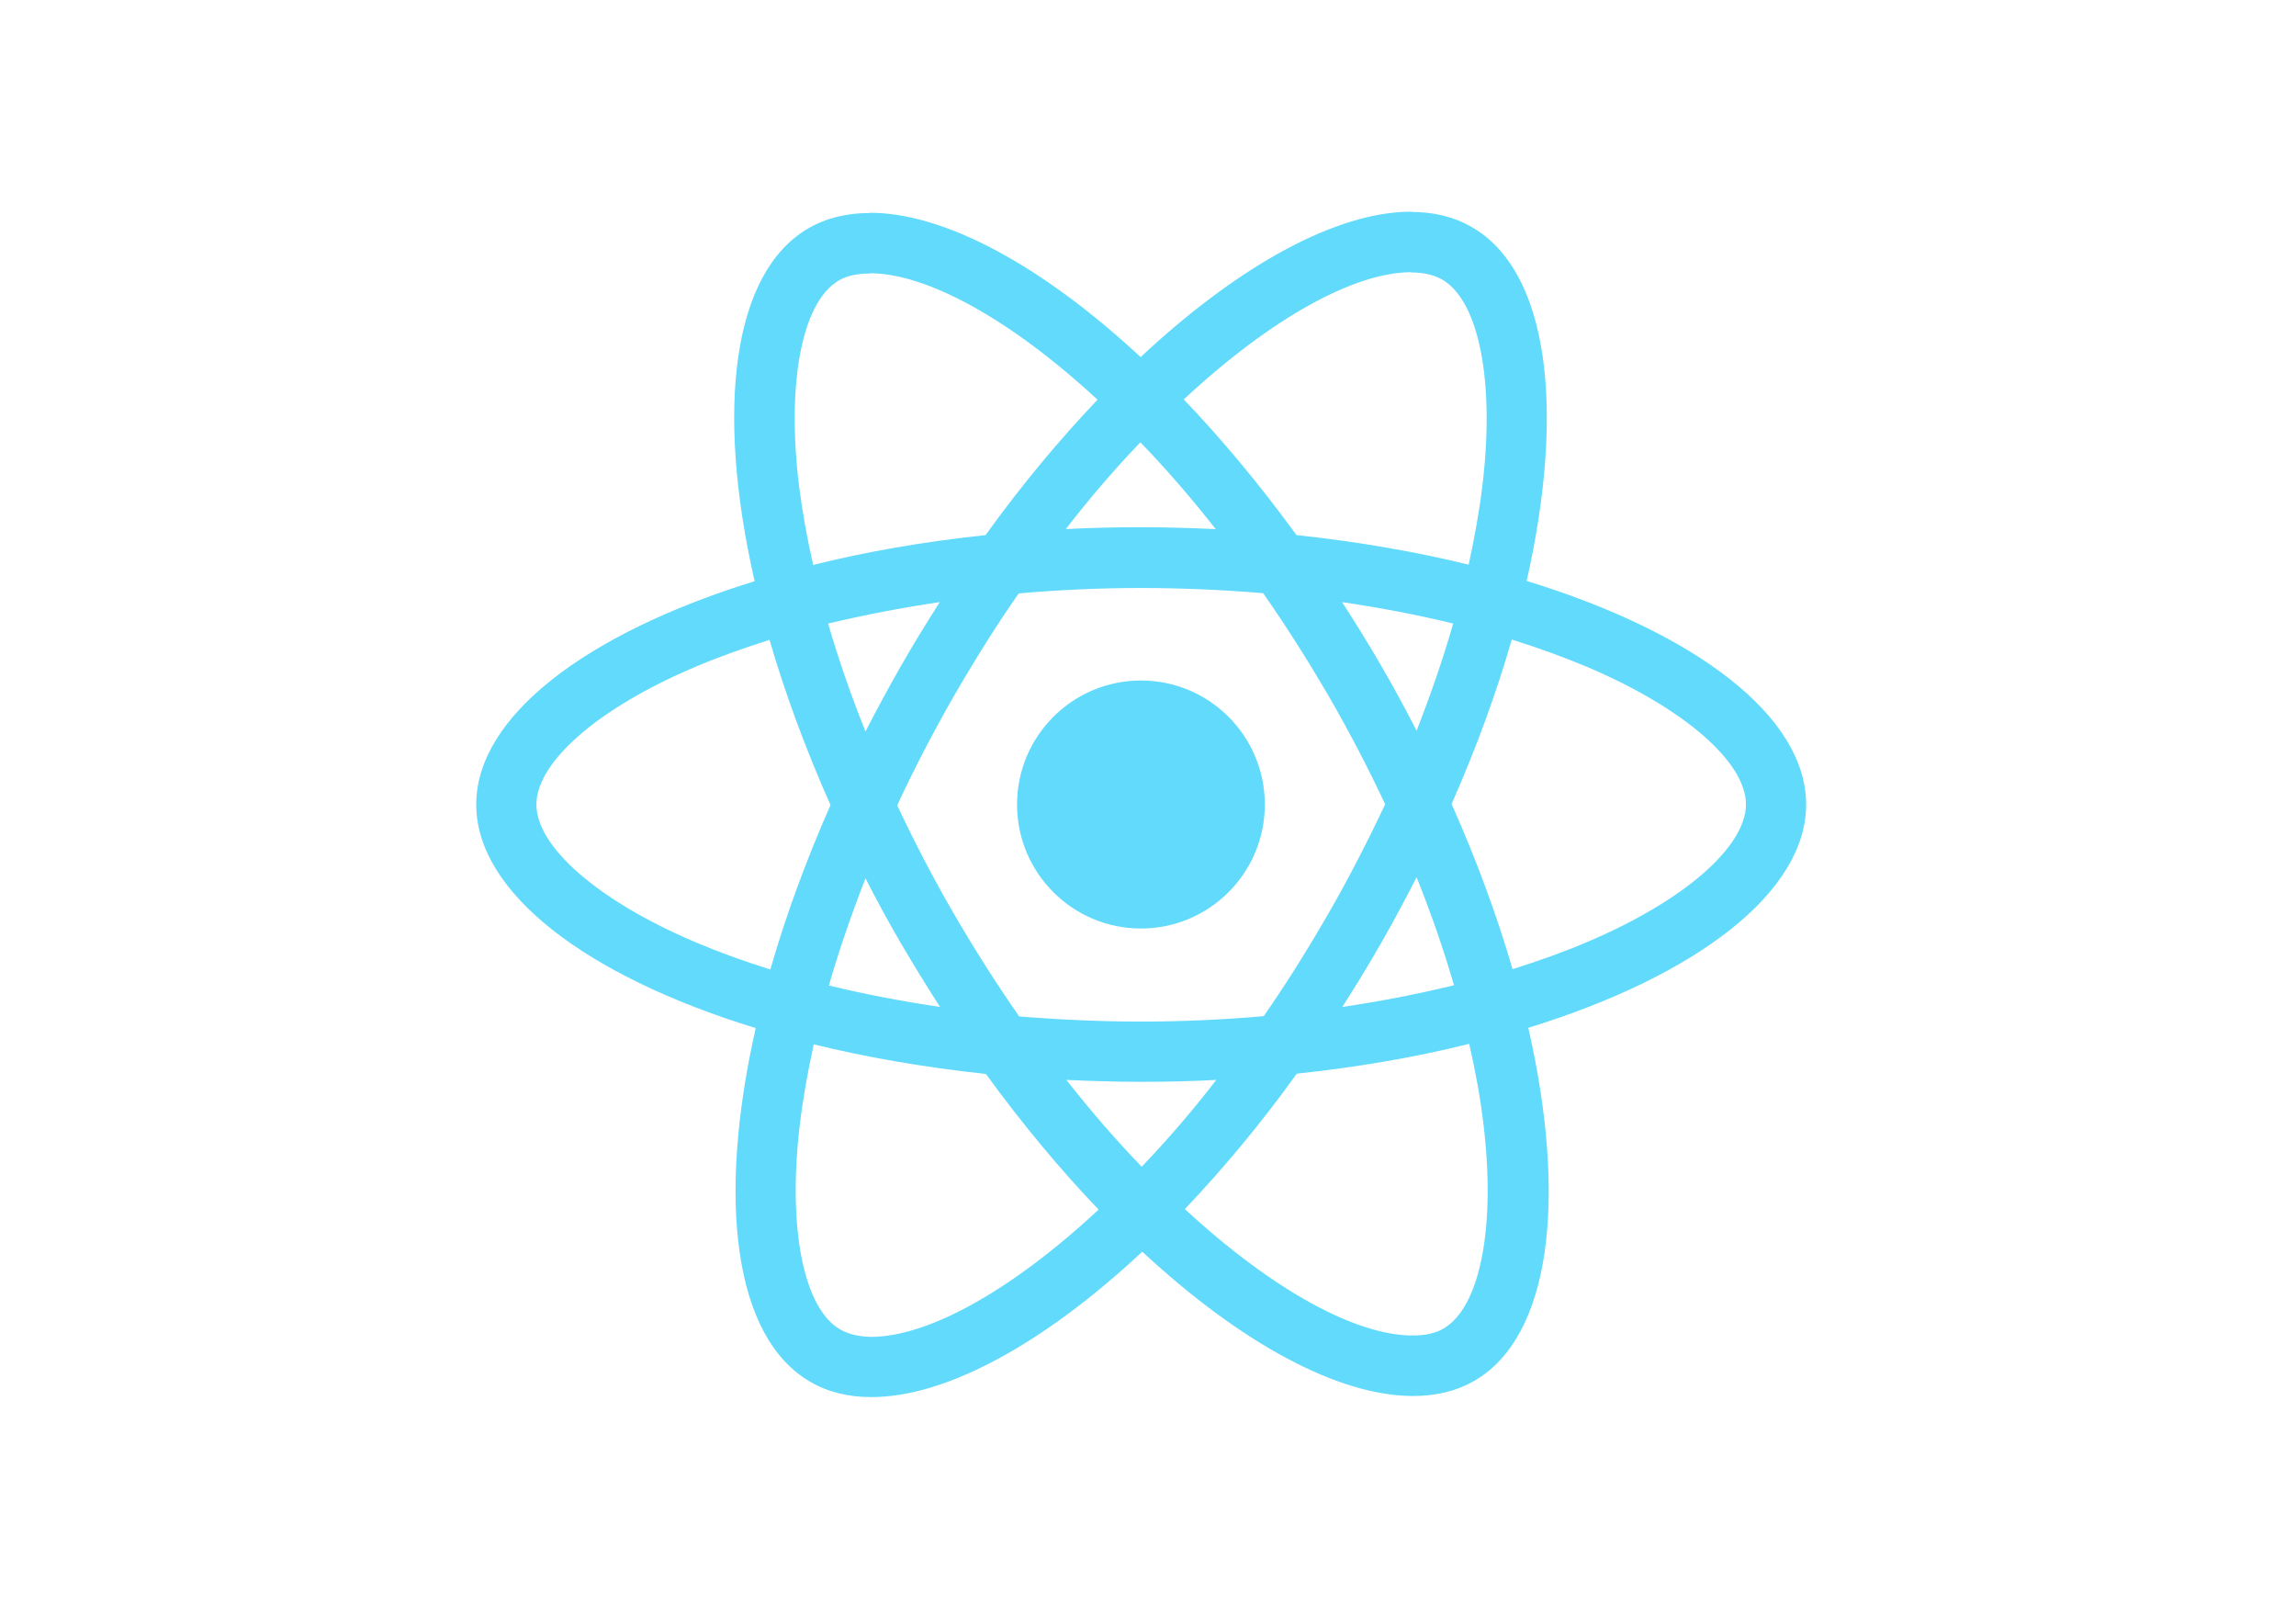 <svg width="91" height="64" viewBox="0 0 91 64" fill="none" xmlns="http://www.w3.org/2000/svg">
<path d="M71.585 31.877C71.585 28.383 67.212 25.072 60.508 23.019C62.055 16.181 61.367 10.741 58.337 9C57.639 8.591 56.823 8.397 55.931 8.397V10.795C56.425 10.795 56.823 10.892 57.156 11.074C58.617 11.913 59.251 15.106 58.757 19.213C58.638 20.223 58.445 21.288 58.209 22.374C56.103 21.858 53.804 21.46 51.386 21.202C49.936 19.213 48.432 17.407 46.917 15.826C50.419 12.569 53.707 10.784 55.942 10.784V8.387C52.987 8.387 49.119 10.494 45.208 14.149C41.298 10.515 37.43 8.43 34.475 8.43V10.827C36.699 10.827 39.998 12.601 43.5 15.837C41.996 17.418 40.492 19.213 39.063 21.202C36.635 21.46 34.336 21.858 32.23 22.384C31.983 21.309 31.8 20.266 31.671 19.267C31.166 15.16 31.789 11.967 33.24 11.117C33.562 10.924 33.981 10.838 34.475 10.838V8.44C33.573 8.44 32.756 8.634 32.047 9.043C29.028 10.784 28.351 16.213 29.909 23.029C23.226 25.094 18.875 28.394 18.875 31.877C18.875 35.371 23.248 38.683 29.952 40.736C28.405 47.574 29.093 53.014 32.122 54.755C32.821 55.164 33.637 55.357 34.54 55.357C37.494 55.357 41.362 53.25 45.273 49.595C49.184 53.229 53.051 55.314 56.006 55.314C56.909 55.314 57.725 55.121 58.434 54.712C61.453 52.971 62.13 47.541 60.572 40.725C67.234 38.672 71.585 35.361 71.585 31.877ZM57.596 24.707C57.199 26.093 56.705 27.523 56.146 28.953C55.705 28.093 55.243 27.233 54.738 26.373C54.244 25.513 53.718 24.674 53.191 23.857C54.717 24.083 56.189 24.363 57.596 24.707ZM52.675 36.156C51.837 37.608 50.978 38.984 50.086 40.263C48.485 40.403 46.863 40.478 45.23 40.478C43.608 40.478 41.985 40.403 40.395 40.274C39.503 38.995 38.633 37.629 37.795 36.188C36.979 34.78 36.237 33.35 35.56 31.91C36.227 30.469 36.979 29.028 37.784 27.62C38.622 26.169 39.482 24.793 40.374 23.513C41.974 23.373 43.597 23.298 45.23 23.298C46.852 23.298 48.475 23.373 50.065 23.503C50.956 24.782 51.827 26.147 52.665 27.588C53.481 28.996 54.223 30.426 54.9 31.867C54.223 33.307 53.481 34.748 52.675 36.156ZM56.146 34.759C56.726 36.199 57.22 37.64 57.628 39.038C56.221 39.382 54.738 39.672 53.202 39.898C53.728 39.07 54.255 38.22 54.749 37.35C55.243 36.489 55.705 35.619 56.146 34.759ZM45.251 46.23C44.252 45.198 43.253 44.047 42.265 42.789C43.231 42.833 44.22 42.865 45.219 42.865C46.229 42.865 47.228 42.843 48.206 42.789C47.239 44.047 46.24 45.198 45.251 46.23ZM37.258 39.898C35.732 39.672 34.26 39.392 32.853 39.048C33.25 37.661 33.745 36.231 34.303 34.802C34.744 35.662 35.206 36.522 35.711 37.382C36.216 38.242 36.731 39.081 37.258 39.898ZM45.198 17.525C46.197 18.557 47.196 19.707 48.184 20.965C47.218 20.922 46.229 20.89 45.23 20.89C44.22 20.89 43.221 20.912 42.243 20.965C43.21 19.707 44.209 18.557 45.198 17.525ZM37.247 23.857C36.721 24.685 36.194 25.534 35.7 26.405C35.206 27.265 34.744 28.125 34.303 28.985C33.723 27.545 33.229 26.104 32.821 24.707C34.228 24.373 35.711 24.083 37.247 23.857ZM27.524 37.317C23.721 35.694 21.26 33.565 21.26 31.877C21.26 30.189 23.721 28.05 27.524 26.438C28.448 26.04 29.458 25.685 30.5 25.352C31.112 27.459 31.918 29.652 32.917 31.899C31.929 34.135 31.134 36.318 30.532 38.414C29.468 38.081 28.459 37.715 27.524 37.317ZM33.304 52.68C31.843 51.842 31.209 48.649 31.703 44.542C31.822 43.531 32.015 42.467 32.251 41.381C34.357 41.897 36.656 42.295 39.074 42.553C40.524 44.542 42.028 46.348 43.543 47.928C40.041 51.186 36.753 52.971 34.518 52.971C34.035 52.96 33.626 52.863 33.304 52.68ZM58.789 44.488C59.294 48.595 58.671 51.788 57.22 52.637C56.898 52.831 56.479 52.917 55.985 52.917C53.761 52.917 50.462 51.143 46.96 47.907C48.464 46.327 49.968 44.531 51.397 42.542C53.825 42.284 56.124 41.886 58.23 41.36C58.477 42.446 58.671 43.488 58.789 44.488ZM62.925 37.317C62.001 37.715 60.991 38.07 59.949 38.403C59.337 36.296 58.531 34.103 57.532 31.856C58.52 29.62 59.315 27.437 59.917 25.341C60.98 25.674 61.99 26.04 62.936 26.438C66.739 28.061 69.2 30.189 69.2 31.877C69.189 33.565 66.729 35.705 62.925 37.317Z" fill="#61DAFB"/>
<path d="M45.221 36.79C47.932 36.79 50.13 34.59 50.13 31.877C50.13 29.164 47.932 26.964 45.221 26.964C42.509 26.964 40.31 29.164 40.31 31.877C40.31 34.59 42.509 36.79 45.221 36.79Z" fill="#61DAFB"/>
</svg>
